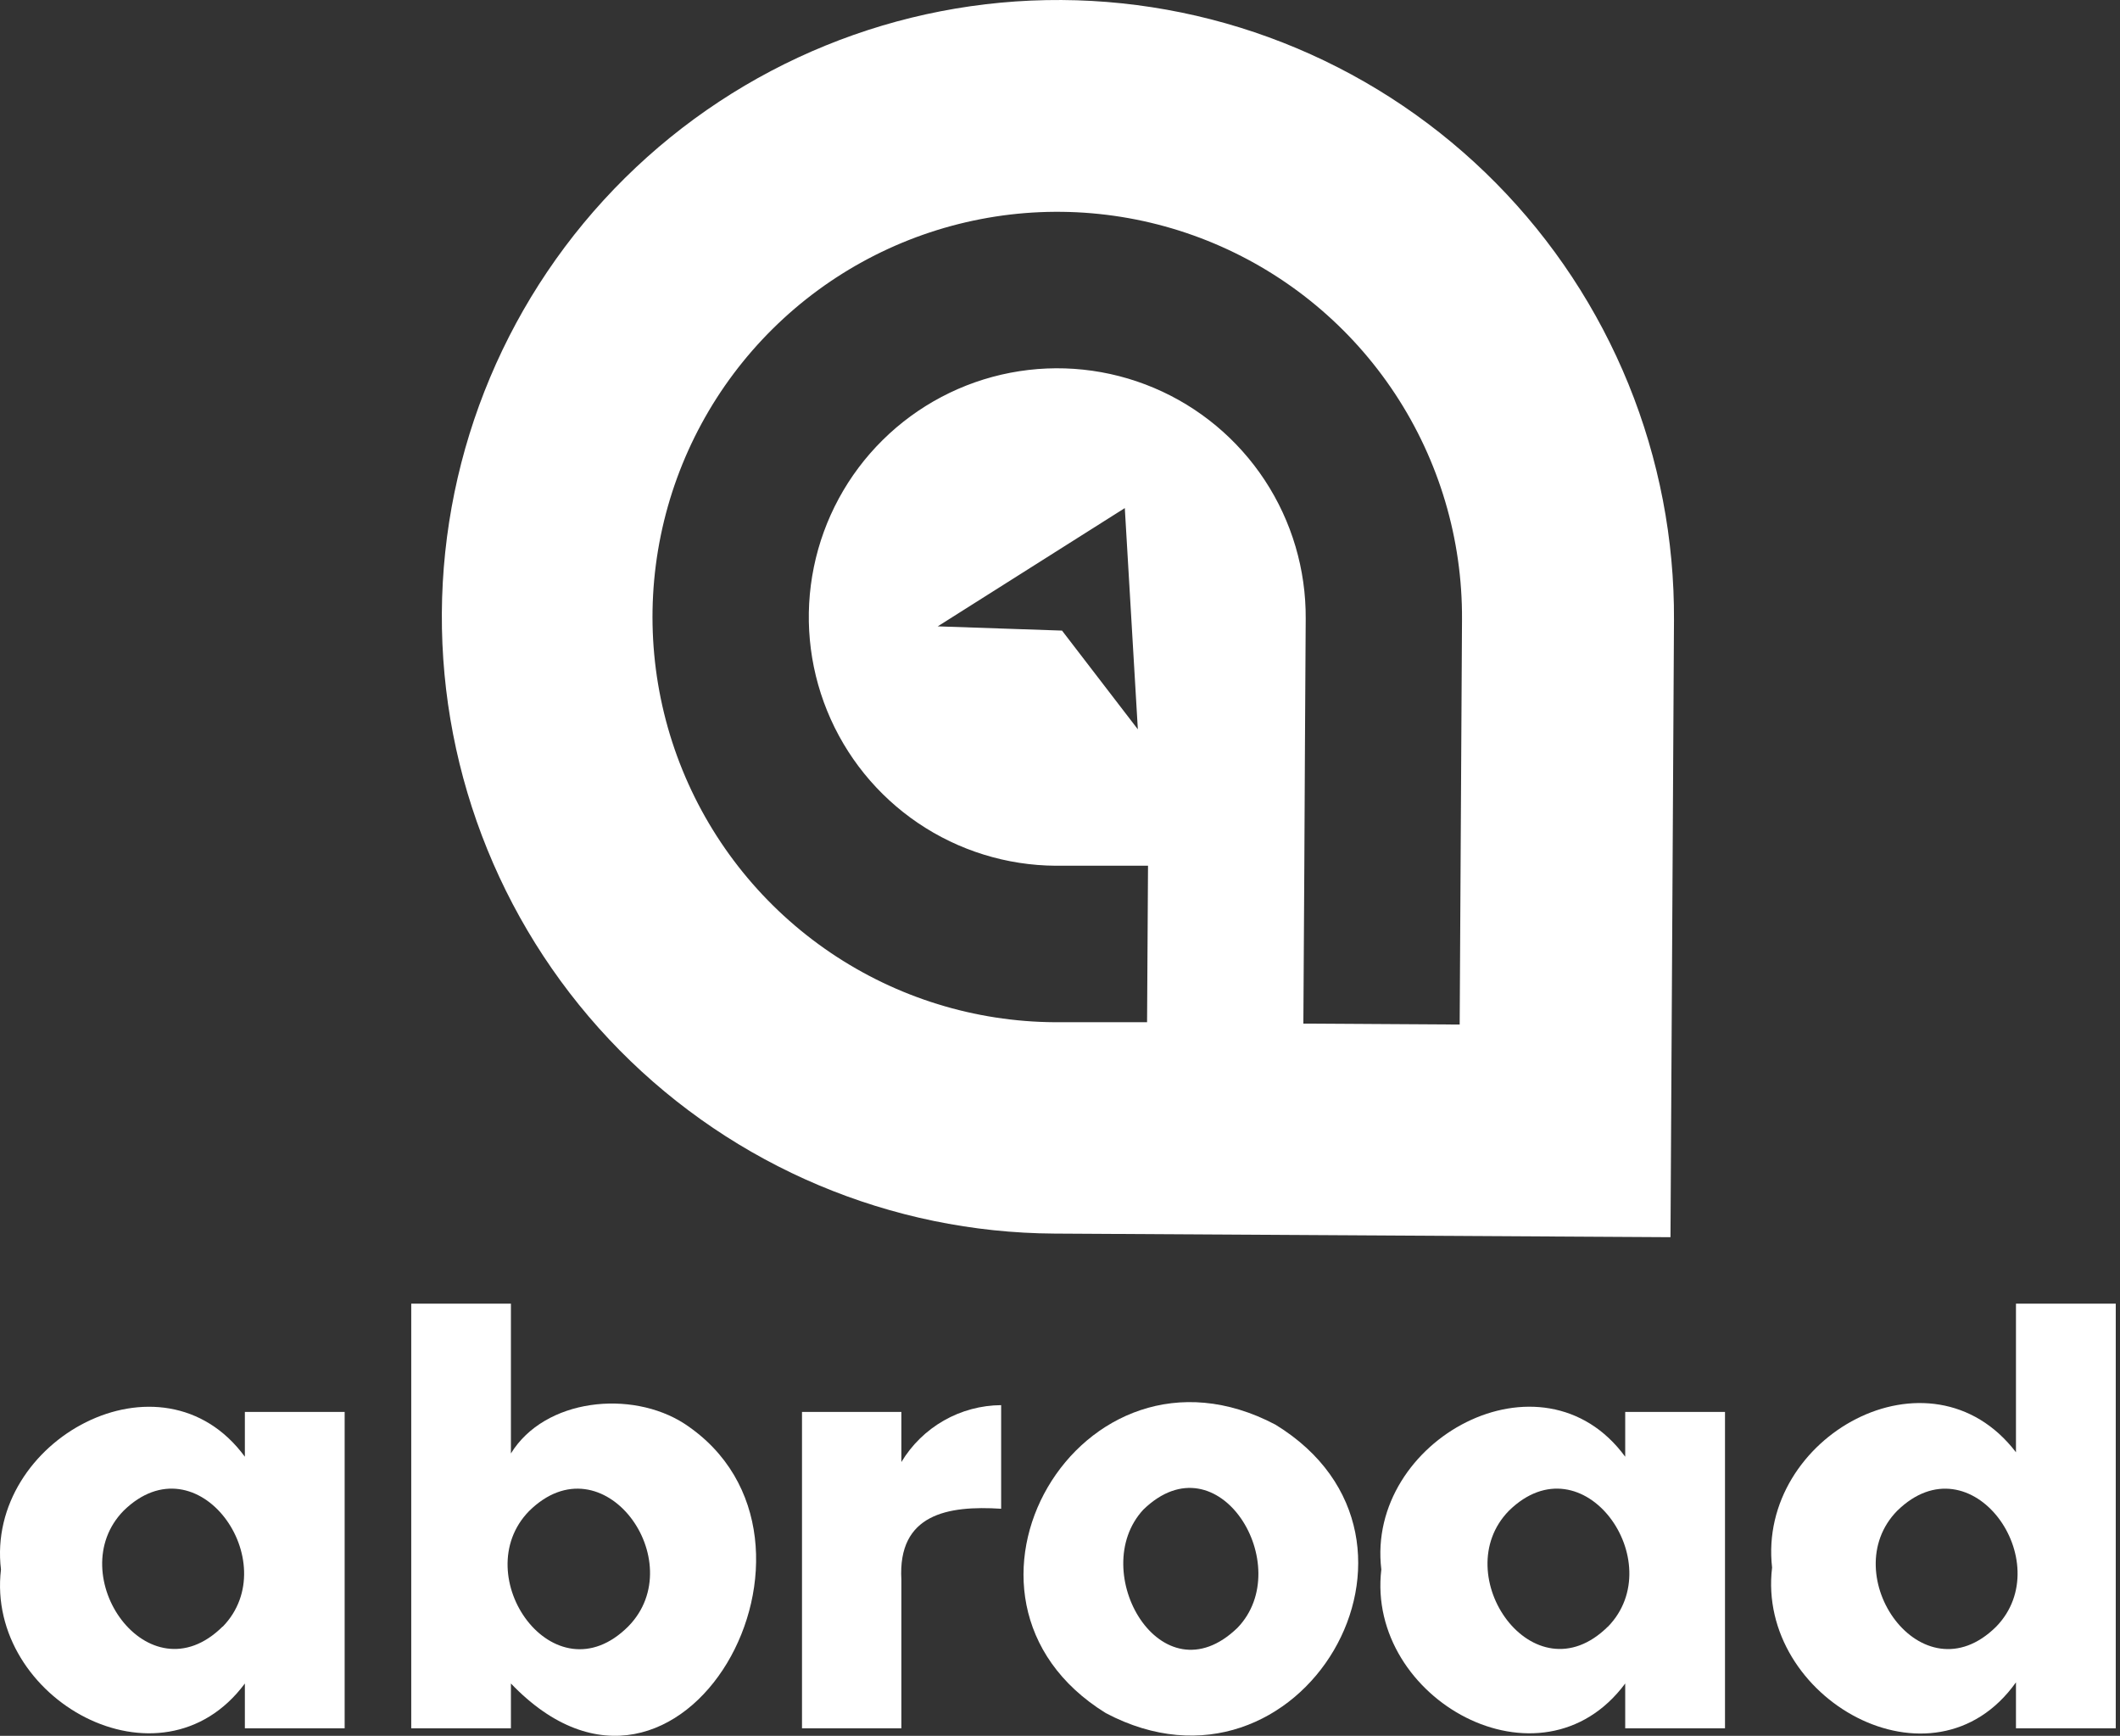 <svg width="171" height="140" viewBox="0 0 171 140" fill="none" xmlns="http://www.w3.org/2000/svg">
<rect x="0" y="0" width="171" height="140" fill="#333333" stroke="none"/>
<path d="M85.62 0.001C72.44 -0.075 59.77 5.093 50.397 14.368C41.023 23.644 35.715 36.267 35.639 49.46C35.562 62.654 40.725 75.337 49.991 84.72C59.257 94.103 71.867 99.417 85.047 99.493L134.742 99.784L135.024 50.038C135.063 43.505 133.815 37.029 131.353 30.979C128.891 24.929 125.263 19.423 120.675 14.777C116.087 10.13 110.63 6.434 104.616 3.899C98.601 1.364 92.146 0.039 85.62 0.001V0.001ZM117.738 82.634L105.13 82.557L105.207 69.945L105.259 59.936L105.319 49.91C105.347 45.941 104.199 42.052 102.02 38.737C99.84 35.421 96.727 32.827 93.074 31.283C89.421 29.739 85.393 29.315 81.499 30.063C77.605 30.812 74.02 32.7 71.199 35.489C68.377 38.277 66.445 41.841 65.648 45.729C64.85 49.617 65.222 53.654 66.718 57.33C68.213 61.007 70.764 64.156 74.048 66.38C77.332 68.604 81.202 69.803 85.167 69.825H92.6L92.523 82.446H85.09C78.633 82.409 72.332 80.455 66.984 76.833C61.636 73.211 57.48 68.083 55.044 62.097C52.607 56.111 51.999 49.536 53.295 43.204C54.591 36.872 57.734 31.067 62.326 26.522C66.918 21.978 72.754 18.899 79.094 17.675C85.434 16.45 91.995 17.135 97.946 19.643C103.897 22.151 108.972 26.369 112.528 31.764C116.085 37.159 117.963 43.489 117.926 49.953L117.738 82.634ZM91.779 58.823L85.663 50.86L75.638 50.518L90.727 40.979L91.779 58.823Z" fill="white"/>
<path d="M19.751 117.491C13.062 108.381 -1.179 116.147 0.078 126.584C-1.162 137.038 12.968 144.907 19.751 135.78V139.393H27.8V113.878H19.751V117.491ZM17.955 131.19C11.967 137.115 4.911 126.995 9.974 121.841C15.953 115.993 23.018 126.01 17.963 131.199L17.955 131.19Z" fill="white"/>
<path d="M55.196 114.82C50.919 112.071 43.94 112.79 41.211 117.226V105.144H33.171V139.393H41.211V135.78C54.948 150.121 69.284 124.067 55.196 114.82ZM50.68 131.173C44.693 137.167 37.602 127.072 42.674 121.875C48.644 115.975 55.803 125.95 50.68 131.173Z" fill="white"/>
<path d="M72.705 117.919V113.878H64.69V139.393H72.705V127.406C72.405 122.106 76.451 121.412 80.753 121.686V113.33C79.132 113.341 77.54 113.768 76.13 114.572C74.721 115.376 73.541 116.528 72.705 117.919V117.919Z" fill="white"/>
<path d="M102.881 114.905C87.143 106.6 74.202 128.896 89.196 138.169C104.891 146.457 117.969 124.152 102.881 114.905ZM99.811 131.293C93.661 137.235 87.622 126.712 92.224 121.755C98.288 115.864 104.609 126.336 99.811 131.293V131.293Z" fill="white"/>
<path d="M131.09 117.491C124.402 108.372 110.16 116.147 111.418 126.584C110.177 137.038 124.308 144.907 131.09 135.78V139.393H139.139V113.878H131.09V117.491ZM129.696 131.19C123.709 137.115 116.652 126.995 121.716 121.841C127.695 115.993 134.751 126.01 129.696 131.199V131.19Z" fill="white"/>
<path d="M162.609 105.144V117.131C155.698 108.107 141.739 115.864 142.937 126.43C141.662 136.987 155.946 145.053 162.609 135.686V139.393H170.658V105.144H162.609ZM161.01 131.199C155.023 137.124 147.966 127.003 153.03 121.849C159.008 115.993 166.065 126.01 161.01 131.199Z" fill="white"/>
</svg>
